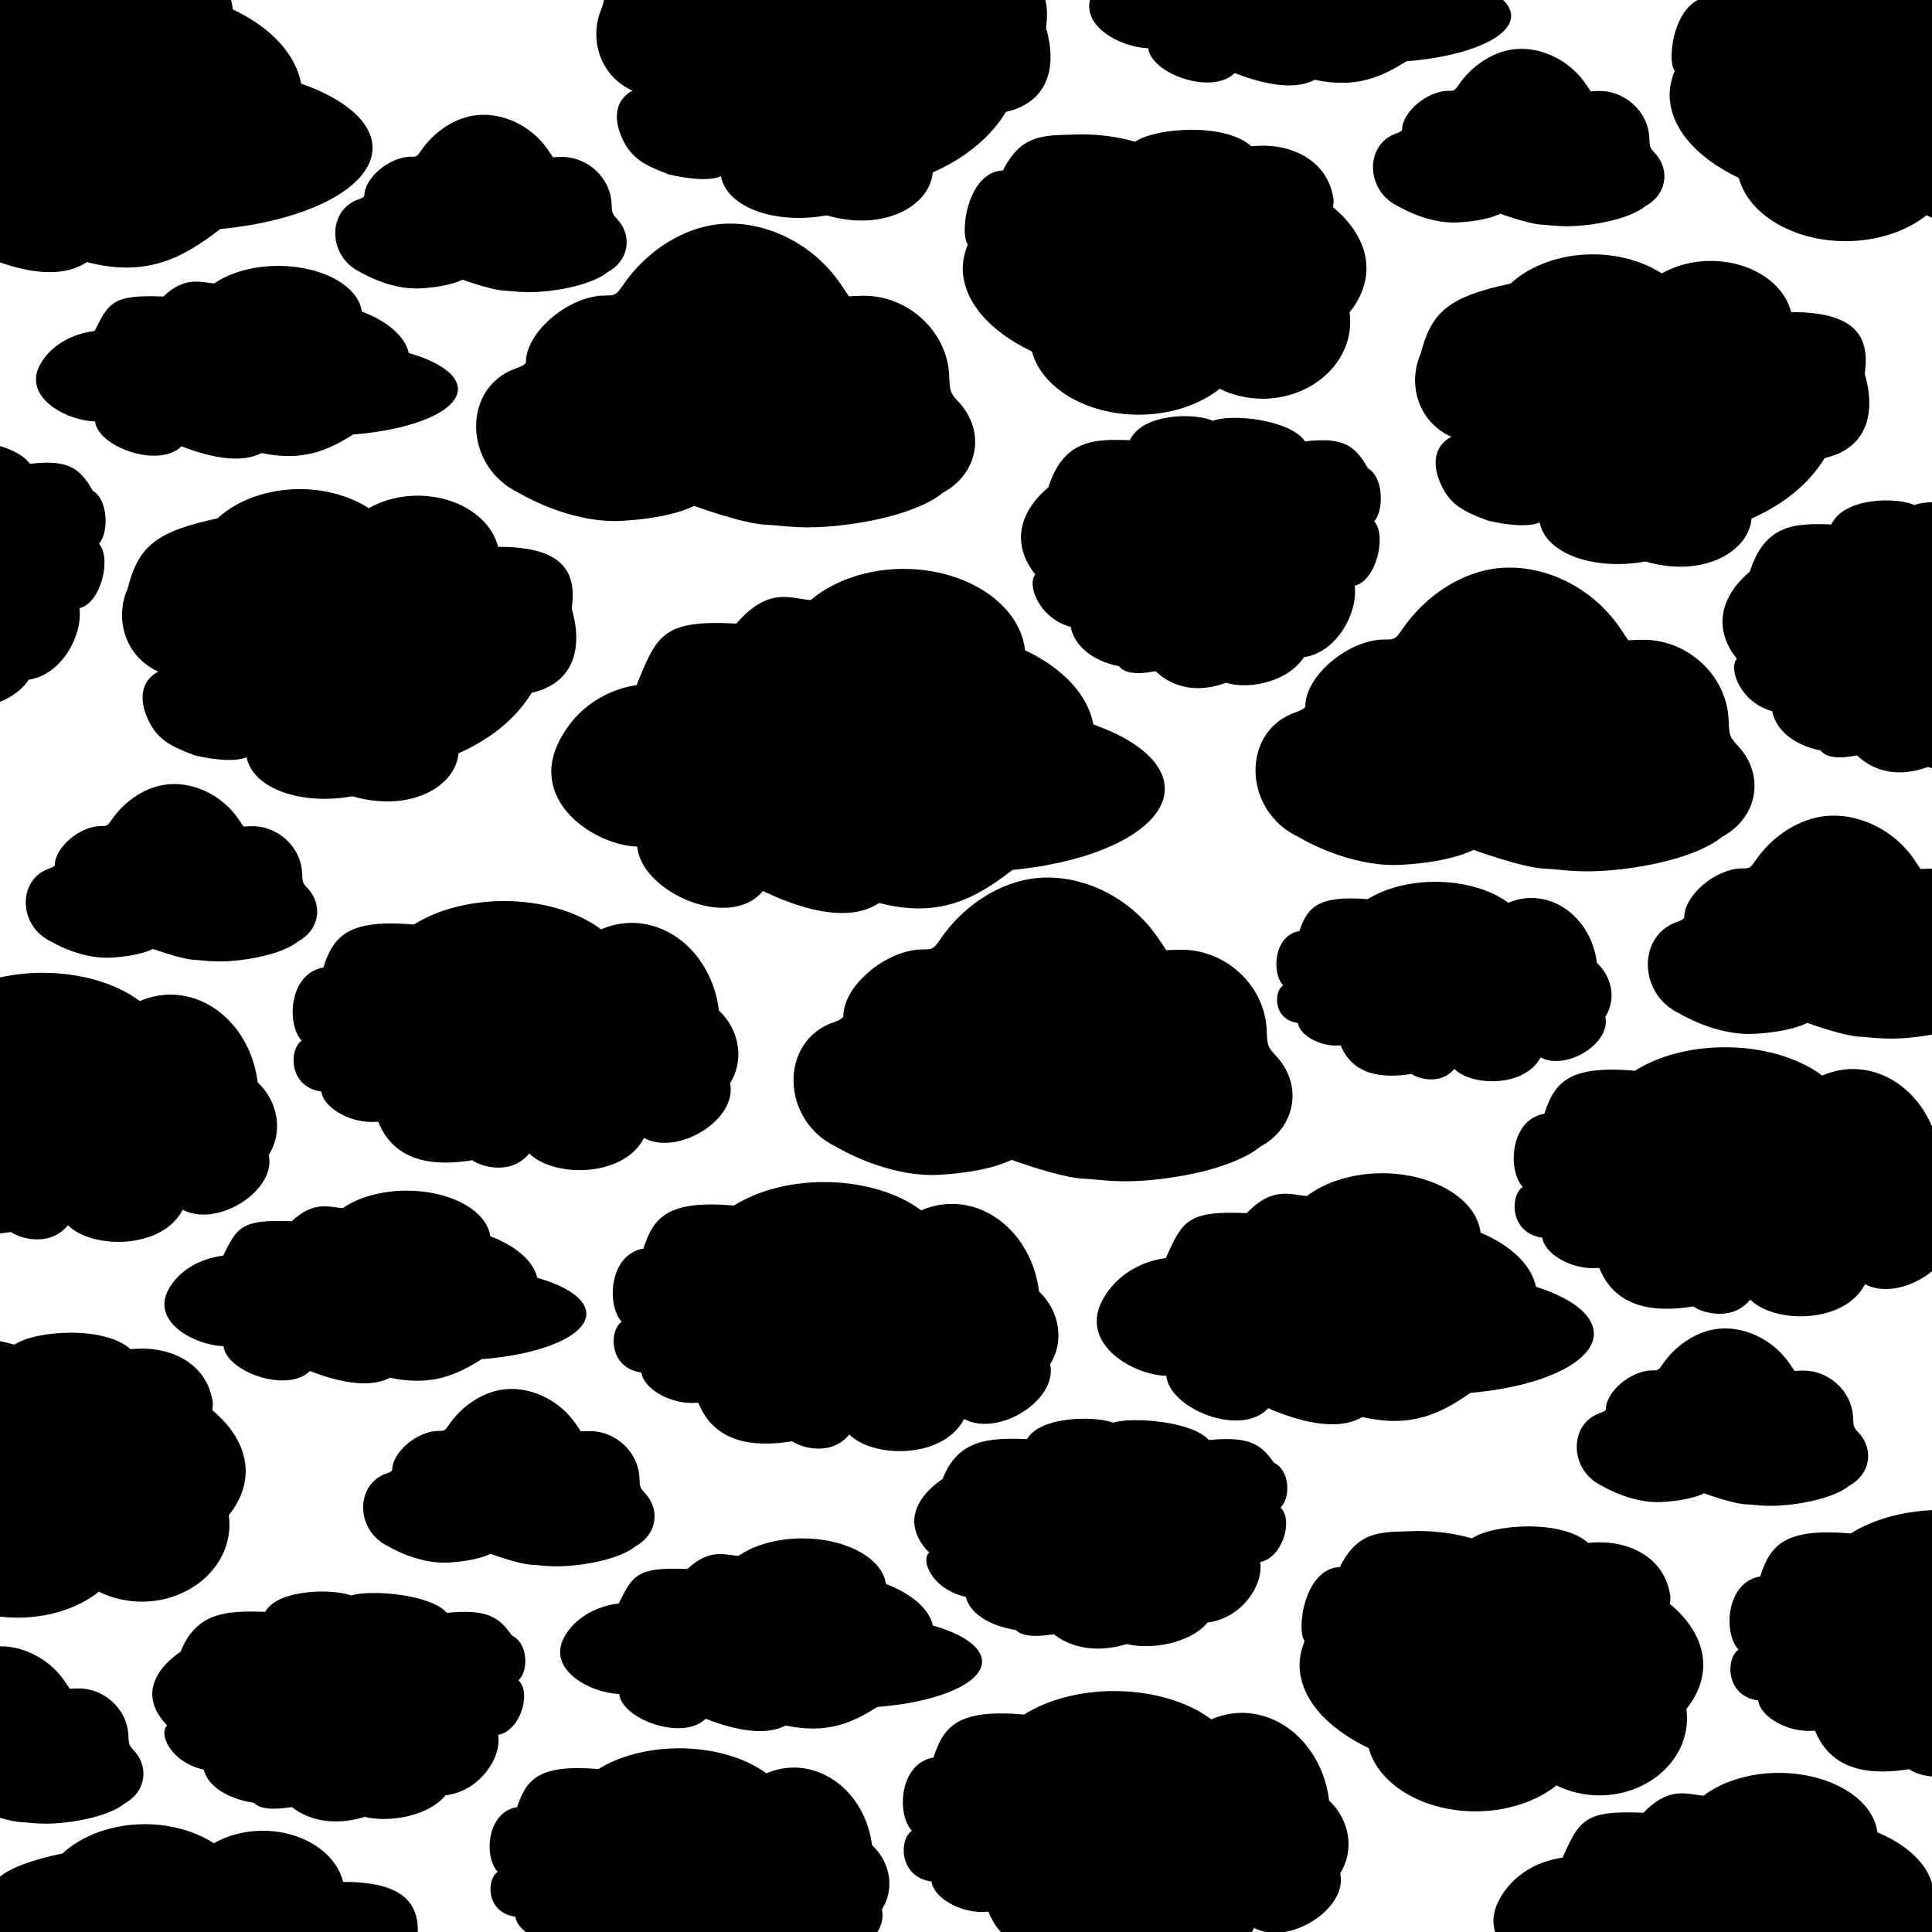 <?xml version="1.0" encoding="UTF-8" standalone="no"?>
<svg
   version="1.0"
   width="300"
   height="300"
   viewBox="0 0 225 225"
   preserveAspectRatio="xMidYMid"
   id="svg8"
   sodipodi:docname="cloudShadow.svg"
   inkscape:version="1.3.2 (091e20ef0f, 2023-11-25)"
   xmlns:inkscape="http://www.inkscape.org/namespaces/inkscape"
   xmlns:sodipodi="http://sodipodi.sourceforge.net/DTD/sodipodi-0.dtd"
   xmlns="http://www.w3.org/2000/svg"
   xmlns:svg="http://www.w3.org/2000/svg">
  <defs
     id="defs8">
    <clipPath
       clipPathUnits="userSpaceOnUse"
       id="clipPath1">
      <rect
         style="fill:none;stroke:#000000;stroke-width:20;stroke-linejoin:bevel;stroke-dasharray:none;stroke-dashoffset:13;stroke-opacity:1"
         id="rect1"
         width="4500"
         height="4500"
         x="4500"
         y="-1500"
         transform="scale(1,-1)" />
    </clipPath>
  </defs>
  <sodipodi:namedview
     id="namedview8"
     pagecolor="#ffffff"
     bordercolor="#000000"
     borderopacity="0.25"
     inkscape:showpageshadow="2"
     inkscape:pageopacity="0.0"
     inkscape:pagecheckerboard="0"
     inkscape:deskcolor="#d1d1d1"
     inkscape:document-units="pt"
     inkscape:zoom="2.8284271"
     inkscape:cx="156.62415"
     inkscape:cy="147.43177"
     inkscape:window-width="2486"
     inkscape:window-height="1376"
     inkscape:window-x="0"
     inkscape:window-y="0"
     inkscape:window-maximized="1"
     inkscape:current-layer="svg8"
     showgrid="true">
    <inkscape:grid
       id="grid52"
       units="px"
       originx="0"
       originy="0"
       spacingx="225"
       spacingy="225"
       empcolor="#0099e5"
       empopacity="0.302"
       color="#0099e5"
       opacity="0.149"
       empspacing="5"
       dotted="false"
       gridanglex="30"
       gridanglez="30"
       visible="true" />
  </sodipodi:namedview>
  <g
     transform="matrix(0.05,0,0,-0.05,-225,75)"
     fill="#000000"
     stroke="none"
     id="g8"
     clip-path="url(#clipPath1)"
     style="opacity:1">
    <path
       d="m 6895.576,-547.856 c -78.329,-14.079 -154.609,-65.786 -205.292,-139.507 -15.87,-23.038 -17.662,-24.062 -40.956,-24.062 -84.472,0 -185.071,-84.472 -185.071,-155.633 0,-3.584 -9.471,-9.727 -20.734,-13.311 -129.268,-42.748 -126.196,-229.61 4.863,-291.044 0,0 116.666,-71.763 239.428,-64.853 119.906,6.749 168.09,34.831 168.09,34.831 0,0 115.461,-42.303 168.194,-43.954 38.365,-1.201 90.005,-14.569 206.092,2.868 154.264,23.171 204.214,71.109 204.214,71.109 83.448,44.284 101.366,142.834 38.652,210.924 -20.478,22.014 -21.246,24.318 -22.782,61.434 -4.096,105.462 -99.063,191.47 -206.828,186.862 l -26.877,-1.024 -18.686,27.645 c -67.578,100.854 -191.726,157.425 -302.307,137.715 z"
       id="path3"
       style="fill:#000000;fill-opacity:1;stroke-width:0.256"
       sodipodi:nodetypes="ccssccscssccccccc" />
    <path
       id="path15"
       style="fill:#000000;stroke-width:2269.51;stroke-linejoin:bevel;stroke-dashoffset:13;stroke-opacity:0.8"
       d="m 7719.102,-1232.745 c -67.375,-0.111 -131.296,-19.462 -174.917,-52.954 -36.212,1.868 -78.797,24.299 -140.3,-39.956 -138.785,6.425 -149.722,-18.441 -188.425,-104.478 -66.716,-9.297 -121.714,-46.675 -149.42,-101.553 -49.957,-99.741 73.143,-171.001 150.638,-172.883 6.832,-76.497 174.053,-144.541 237.256,-75.464 59.99,-26.026 156.957,-57.617 219.254,-20.406 113.677,-26.561 182.615,7.895 251.711,56.173 167.93,14.65 287.182,71.801 287.505,137.786 -0.012,42.331 -49.462,82.44 -134.794,109.331 -10.399,50.072 -56.986,95.603 -128.977,126.052 -9.472,78.107 -109.406,138.343 -229.532,138.351 z"
       sodipodi:nodetypes="ccccccccccccc" />
    <path
       id="path32"
       style="fill:#000000;stroke-width:2269.51;stroke-linejoin:bevel;stroke-dashoffset:13;stroke-opacity:0.8"
       d="m 7131.609,474.595 c -86.646,4.036 -155.271,-1.205 -189.873,-109.807 -41.324,-34.646 -63.481,-75.206 -63.757,-116.711 0.183,-29.743 11.607,-59.137 33.541,-86.295 -20.487,-22.96 8.539,-102.29 82.355,-121.989 8.133,-43.322 50.555,-79.579 112.627,-91.563 18.735,-23.926 64.731,-14.96 85.177,-11.625 40.923,-39.08 98.676,-51.158 164.033,-26.94 53.274,-16.411 142.687,1.393 181.479,59.516 78.795,11.77 126.347,106.613 118.118,166.511 49.995,11.455 75.244,116.392 45.596,150.181 23.009,26.159 21.761,102.435 -14.643,123.355 -29.489,51.798 -56.06,73.628 -146.435,62.721 -36.129,51.608 -172.466,64.761 -214.916,47.811 -38.139,18.39 -163.241,19.545 -193.301,-45.164 z"
       sodipodi:nodetypes="ccccccccccccccc" />
    <path
       id="path15-3"
       style="fill:#000000;stroke-width:2951.84;stroke-linejoin:bevel;stroke-dashoffset:13;stroke-opacity:0.8"
       d="m 6604.277,174.956 c -83.147,-0.152 -162.031,-26.679 -215.863,-72.589 -44.688,2.561 -97.242,33.309 -173.143,-54.771 -171.274,8.808 -184.771,-25.279 -232.533,-143.219 -82.334,-12.744 -150.206,-63.983 -184.398,-139.208 -61.651,-136.725 90.265,-234.408 185.901,-236.988 8.432,-104.862 214.797,-198.137 292.795,-103.445 74.033,-35.677 193.699,-78.981 270.579,-27.972 140.288,-36.409 225.364,10.823 310.634,77.002 207.24,20.082 354.408,98.424 354.807,188.876 -0.016,58.028 -61.041,113.009 -166.348,149.871 -12.833,68.638 -70.327,131.053 -159.169,172.791 -11.689,107.069 -135.017,189.64 -283.263,189.651 z"
       sodipodi:nodetypes="ccccccccccccc" />
    <path
       d="m 7971.613,174.079 c -78.329,-14.079 -154.609,-65.786 -205.292,-139.507 -15.87,-23.038 -17.662,-24.062 -40.956,-24.062 -84.472,0 -185.07,-84.472 -185.07,-155.633 0,-3.584 -9.471,-9.727 -20.734,-13.311 -129.268,-42.748 -126.196,-229.61 4.863,-291.044 0,0 116.666,-71.763 239.428,-64.853 119.906,6.749 168.09,34.831 168.09,34.831 0,0 115.461,-42.303 168.194,-43.954 38.366,-1.201 90.005,-14.569 206.092,2.868 154.264,23.171 204.214,71.109 204.214,71.109 83.448,44.284 101.366,142.834 38.652,210.924 -20.478,22.014 -21.246,24.318 -22.782,61.434 -4.096,105.462 -99.063,191.47 -206.828,186.862 l -26.877,-1.024 -18.686,27.645 C 8206.343,137.219 8082.195,193.79 7971.613,174.079 Z"
       id="path3-5"
       style="fill:#000000;fill-opacity:1;stroke-width:0.256"
       sodipodi:nodetypes="ccssccscssccccccc" />
    <path
       id="path9-7"
       style="fill:#000000;stroke-width:1909.32;stroke-linejoin:bevel;stroke-dashoffset:13;stroke-opacity:0.8"
       d="m 8209.822,907.567 c -74.475,-0.084 -144.884,-25.122 -191.453,-68.082 -144.213,-30.571 -184.658,-66.035 -209.322,-163.606 -30.712,-68.644 -7.373,-157.54 71.081,-193.252 -42.19,-23.24 -41.317,-65.034 -28.607,-99.58 22.181,-59.847 59.653,-74.887 114.188,-95.806 41.285,-9.456 92.239,-16.189 120.481,-4.089 14.156,-74.005 129.469,-112.669 246.199,-90.956 134.105,-39.074 240.59,22.18 247.273,99.976 75.947,33.521 135.406,82.708 170.298,140.876 102.521,23.459 119.01,109.872 93.317,196.353 14.489,96.41 -33.114,143.713 -171.202,143.709 h -0.271 c -17.011,69.115 -95.654,119.161 -187.26,119.165 -41.029,-0.044 -80.945,-10.254 -113.812,-29.112 -44.668,28.622 -101.795,44.387 -160.911,44.405 z"
       sodipodi:nodetypes="cccccccccccscccc" />
    <path
       id="path9-7-4"
       style="fill:#000000;stroke-width:1909.32;stroke-linejoin:bevel;stroke-dashoffset:13;stroke-opacity:0.8"
       d="m 5198.084,360.767 c -74.475,-0.084 -144.884,-25.122 -191.453,-68.082 -144.213,-30.571 -184.658,-66.035 -209.322,-163.606 -30.712,-68.644 -7.373,-157.539 71.081,-193.252 -42.19,-23.24 -41.317,-65.034 -28.607,-99.58 22.181,-59.847 59.653,-74.887 114.188,-95.806 41.285,-9.456 92.239,-16.189 120.481,-4.089 14.156,-74.005 129.469,-112.669 246.199,-90.956 134.105,-39.074 240.59,22.18 247.273,99.976 75.947,33.521 135.406,82.708 170.298,140.876 102.521,23.459 119.01,109.872 93.317,196.353 C 5846.028,179.01 5798.426,226.313 5660.337,226.309 h -0.271 c -17.011,69.115 -95.654,119.161 -187.26,119.165 -41.029,-0.044 -80.945,-10.254 -113.812,-29.112 -44.668,28.622 -101.795,44.387 -160.911,44.405 z"
       sodipodi:nodetypes="cccccccccccscccc" />
    <path
       d="m 6156.262,975.294 c -78.329,-14.079 -154.609,-65.786 -205.292,-139.507 -15.87,-23.038 -17.662,-24.062 -40.956,-24.062 -84.472,0 -185.071,-84.472 -185.071,-155.633 0,-3.584 -9.471,-9.727 -20.734,-13.311 -129.268,-42.748 -126.196,-229.61 4.863,-291.044 0,0 116.666,-71.763 239.428,-64.853 119.906,6.749 168.09,34.831 168.09,34.831 0,0 115.461,-42.303 168.194,-43.954 38.365,-1.201 90.005,-14.569 206.092,2.868 154.264,23.171 204.214,71.109 204.214,71.109 83.448,44.284 101.366,142.834 38.652,210.924 -20.478,22.014 -21.246,24.318 -22.782,61.434 -4.096,105.462 -99.063,191.47 -206.828,186.862 l -26.877,-1.024 -18.686,27.645 c -67.578,100.854 -191.726,157.425 -302.307,137.715 z"
       id="path3-9"
       style="fill:#000000;fill-opacity:1;stroke-width:0.256"
       sodipodi:nodetypes="ccssccscssccccccc" />
    <path
       id="path32-2"
       style="fill:#000000;stroke-width:2124.34;stroke-linejoin:bevel;stroke-dashoffset:13;stroke-opacity:0.8"
       d="m 6892.367,-1851.876 c -89.822,3.411 -160.962,-1.018 -196.832,-92.808 -42.839,-29.283 -65.808,-63.563 -66.094,-98.642 0.19,-25.139 12.033,-49.982 34.77,-72.936 -21.238,-19.406 8.852,-86.454 85.373,-103.104 8.431,-36.616 52.408,-67.26 116.754,-77.388 19.422,-20.222 67.103,-12.644 88.299,-9.826 42.423,-33.03 102.293,-43.238 170.045,-22.769 55.227,-13.87 147.917,1.178 188.13,50.302 81.682,9.948 130.977,90.108 122.447,140.733 51.828,9.681 78.002,98.374 47.267,126.931 23.853,22.109 22.558,86.577 -15.179,104.258 -30.57,43.779 -58.115,62.23 -151.802,53.011 -37.453,43.618 -178.786,54.735 -222.792,40.409 -39.537,15.543 -169.223,16.519 -200.385,-38.172 z"
       sodipodi:nodetypes="ccccccccccccccc" />
    <path
       id="path38-2-7"
       style="fill:#000000;stroke-width:2621.31;stroke-linejoin:bevel;stroke-dashoffset:13;stroke-opacity:0.8"
       d="m 8199.125,-2093.766 c -59.945,54.624 -219.918,44.375 -270.73,10.648 -39.355,11.281 -82.356,17.136 -125.901,17.142 -79.83,-3.276 -136.679,6.309 -181.785,-83.925 -83.384,-3.268 -101.83,-148.202 -81.883,-172.555 -7.637,-18.227 -11.642,-36.856 -11.943,-55.559 0.393,-74.314 59.135,-144.929 161.191,-193.766 22.72,-85.273 127.065,-147.044 248.721,-147.238 72.003,0.145 140.53,22.109 188.505,60.418 30.383,-15.046 64.653,-23.029 99.55,-23.188 112.971,0 204.546,80.283 204.532,179.303 -0.015,7.24 -0.529,14.472 -1.541,21.657 25.843,32.425 39.258,67.422 39.411,102.814 0.013,50.6 -27.076,100.085 -77.898,142.302 0.804,5.239 1.292,10.498 1.464,15.765 -11.299,92.035 -97.768,136.308 -191.691,126.183 z"
       sodipodi:nodetypes="cccccccccccccccc" />
    <path
       id="path38-2-7-2"
       style="fill:#000000;stroke-width:2621.31;stroke-linejoin:bevel;stroke-dashoffset:13;stroke-opacity:0.8"
       d="m 7414.655,1159.274 c -59.945,54.624 -219.918,44.375 -270.73,10.648 -39.355,11.281 -82.356,17.136 -125.901,17.142 -79.83,-3.276 -136.679,6.309 -181.785,-83.925 -83.384,-3.268 -101.83,-148.202 -81.883,-172.555 -7.637,-18.227 -11.642,-36.856 -11.943,-55.559 0.393,-74.314 59.135,-144.929 161.191,-193.766 22.72,-85.273 127.065,-147.044 248.721,-147.238 72.003,0.145 140.53,22.109 188.505,60.418 30.383,-15.046 64.653,-23.029 99.55,-23.188 112.971,0 204.546,80.283 204.532,179.303 -0.015,7.24 -0.529,14.472 -1.541,21.657 25.843,32.425 39.258,67.422 39.411,102.814 0.013,50.6 -27.076,100.085 -77.898,142.302 0.804,5.239 1.292,10.498 1.464,15.765 -11.299,92.035 -97.768,136.308 -191.691,126.183 z"
       sodipodi:nodetypes="cccccccccccccccc" />
    <path
       id="path15-6-2"
       style="fill:#000000;stroke-width:1831.92;stroke-linejoin:bevel;stroke-dashoffset:13;stroke-opacity:0.8"
       d="m 6368.679,-2083.207 c -57.185,-0.085 -111.437,-14.94 -148.46,-40.651 -30.735,1.434 -66.879,18.654 -119.079,-30.673 -117.794,4.933 -127.076,-14.157 -159.925,-80.205 -56.625,-7.137 -103.305,-35.831 -126.82,-77.959 -42.401,-76.568 62.08,-131.272 127.854,-132.717 5.799,-58.724 147.727,-110.96 201.371,-57.931 50.917,-19.98 133.217,-44.23 186.091,-15.665 96.483,-20.39 154.994,6.061 213.639,43.123 142.53,11.246 243.745,55.119 244.019,105.774 -0.01,32.496 -41.98,63.287 -114.406,83.93 -8.825,38.439 -48.367,73.392 -109.468,96.766 -8.04,59.96 -92.859,106.201 -194.815,106.208 z"
       sodipodi:nodetypes="ccccccccccccc" />
    <path
       id="path15-6-3"
       style="fill:#000000;stroke-width:1831.92;stroke-linejoin:bevel;stroke-dashoffset:13;stroke-opacity:0.8"
       d="m 5447.058,-1273.211 c -57.184,-0.085 -111.437,-14.94 -148.46,-40.651 -30.735,1.434 -66.878,18.654 -119.079,-30.673 -117.794,4.933 -127.076,-14.157 -159.925,-80.205 -56.625,-7.137 -103.305,-35.831 -126.82,-77.959 -42.401,-76.568 62.08,-131.272 127.854,-132.717 5.799,-58.724 147.727,-110.96 201.371,-57.931 50.917,-19.98 133.217,-44.23 186.091,-15.665 96.483,-20.39 154.994,6.061 213.639,43.123 142.53,11.246 243.745,55.119 244.019,105.774 -0.011,32.496 -41.981,63.287 -114.406,83.93 -8.826,38.439 -48.367,73.392 -109.469,96.766 -8.039,59.96 -92.858,106.201 -194.815,106.208 z"
       sodipodi:nodetypes="ccccccccccccc" />
    <path
       id="path15-6-3-9"
       style="fill:#000000;stroke-width:1831.92;stroke-linejoin:bevel;stroke-dashoffset:13;stroke-opacity:0.8"
       d="m 5147.898,880.655 c -57.184,-0.085 -111.437,-14.94 -148.46,-40.651 -30.735,1.434 -66.878,18.654 -119.079,-30.673 -117.794,4.933 -127.076,-14.157 -159.925,-80.205 -56.625,-7.137 -103.305,-35.831 -126.82,-77.959 -42.401,-76.568 62.08,-131.272 127.854,-132.717 5.799,-58.724 147.727,-110.96 201.371,-57.931 50.917,-19.98 133.217,-44.23 186.091,-15.665 96.483,-20.39 154.994,6.061 213.639,43.123 142.53,11.246 243.745,55.119 244.019,105.774 -0.011,32.496 -41.981,63.287 -114.406,83.93 -8.826,38.439 -48.367,73.392 -109.469,96.766 -8.039,59.96 -92.858,106.201 -194.815,106.208 z"
       sodipodi:nodetypes="ccccccccccccc" />
    <path
       id="path26-7"
       style="fill:#000000;stroke-width:2269.52;stroke-linejoin:bevel;stroke-dashoffset:13;stroke-opacity:0.8"
       d="m 4599.421,-765.832 c -79.035,-0.04 -154.685,-19.784 -209.787,-54.715 -152.38,13.099 -187.115,-25.438 -210.964,-100.138 -79.975,-13.427 -86.571,-132.169 -50.38,-170.589 -29.227,-18.144 -32.216,-107.328 45.675,-118.24 4.887,-36.358 61.887,-70.368 116.177,-70.929 5.453,0.06 10.898,0.26 16.322,0.566 37.982,-94.315 129.303,-104.255 219.131,-89.694 21.327,-15.692 91.195,-35.421 132.597,15.864 55.906,-56.073 219.264,-57.511 267.386,36.045 79.245,-43.072 218.998,44.054 200.369,127.636 33.254,51.876 23.253,122.855 -25.81,169.199 -14.406,117.135 -101.246,204.187 -203.704,204.202 -24.154,-0.204 -48.088,-5.33 -70.705,-15.125 -55.659,41.725 -138.681,65.907 -226.308,65.918 z"
       sodipodi:nodetypes="ccccccccccccccc" />
    <path
       id="path26-7-5"
       style="fill:#000000;stroke-width:2269.52;stroke-linejoin:bevel;stroke-dashoffset:13;stroke-opacity:0.8"
       d="m 5673.889,-598.72 c -79.035,-0.04 -154.685,-19.784 -209.787,-54.715 -152.38,13.099 -187.115,-25.438 -210.964,-100.138 -79.975,-13.427 -86.571,-132.169 -50.38,-170.589 -29.227,-18.144 -32.216,-107.328 45.675,-118.24 4.887,-36.358 61.887,-70.368 116.177,-70.929 5.453,0.06 10.898,0.26 16.322,0.566 37.982,-94.315 129.303,-104.255 219.131,-89.694 21.327,-15.692 91.195,-35.421 132.597,15.864 55.906,-56.073 219.264,-57.511 267.386,36.045 79.245,-43.072 218.998,44.054 200.369,127.636 33.254,51.876 23.253,122.855 -25.81,169.199 -14.406,117.135 -101.246,204.187 -203.704,204.202 -24.154,-0.204 -48.088,-5.33 -70.705,-15.125 -55.659,41.725 -138.681,65.907 -226.308,65.918 z"
       sodipodi:nodetypes="ccccccccccccccc" />
    <path
       id="path26"
       style="fill:#000000;stroke-width:2269.52;stroke-linejoin:bevel;stroke-dashoffset:13;stroke-opacity:0.8"
       d="m 8517.928,-939.198 c -79.035,-0.04 -154.685,-19.784 -209.787,-54.715 -152.38,13.098 -187.115,-25.438 -210.964,-100.138 -79.975,-13.427 -86.571,-132.169 -50.38,-170.589 -29.226,-18.144 -32.216,-107.328 45.675,-118.24 4.887,-36.359 61.887,-70.368 116.177,-70.929 5.453,0.06 10.898,0.262 16.322,0.566 37.982,-94.315 129.303,-104.254 219.13,-89.693 21.327,-15.692 91.195,-35.421 132.597,15.864 55.906,-56.073 219.264,-57.511 267.386,36.045 79.245,-43.071 218.998,44.054 200.369,127.636 33.254,51.876 23.253,122.855 -25.81,169.199 -14.406,117.135 -101.246,204.187 -203.704,204.202 -24.154,-0.204 -48.088,-5.33 -70.705,-15.125 -55.659,41.725 -138.681,65.907 -226.308,65.918 z"
       sodipodi:nodetypes="ccccccccccccccc" />
    <path
       id="path26-6"
       style="fill:#000000;stroke-width:2269.52;stroke-linejoin:bevel;stroke-dashoffset:13;stroke-opacity:0.8"
       d="m 6419.427,-1253.232 c -79.035,-0.04 -154.685,-19.784 -209.787,-54.715 -152.38,13.098 -187.115,-25.438 -210.964,-100.138 -79.975,-13.427 -86.571,-132.169 -50.38,-170.589 -29.226,-18.144 -32.216,-107.328 45.675,-118.24 4.887,-36.359 61.887,-70.368 116.177,-70.929 5.453,0.06 10.898,0.262 16.322,0.566 37.982,-94.315 129.303,-104.254 219.13,-89.693 21.327,-15.692 91.195,-35.421 132.597,15.864 55.906,-56.073 219.264,-57.511 267.386,36.045 79.245,-43.071 218.998,44.054 200.369,127.636 33.254,51.876 23.253,122.855 -25.81,169.199 -14.406,117.135 -101.246,204.187 -203.704,204.202 -24.154,-0.204 -48.088,-5.33 -70.705,-15.125 -55.659,41.725 -138.681,65.907 -226.308,65.918 z"
       sodipodi:nodetypes="ccccccccccccccc" />
    <path
       d="m 8492.177,-1596.45 c -45.748,-8.223 -90.299,-38.422 -119.9,-81.478 -9.269,-13.455 -10.316,-14.053 -23.92,-14.053 -49.336,0 -108.09,-49.336 -108.09,-90.897 0,-2.093 -5.532,-5.681 -12.11,-7.774 -75.499,-24.967 -73.704,-134.103 2.84,-169.984 0,0 68.138,-41.913 139.838,-37.877 70.031,3.942 98.172,20.343 98.172,20.343 0,0 67.435,-24.707 98.233,-25.671 22.407,-0.702 52.567,-8.509 120.368,1.675 90.098,13.533 119.27,41.531 119.27,41.531 48.738,25.864 59.203,83.422 22.575,123.189 -11.96,12.857 -12.409,14.203 -13.306,35.88 -2.392,61.595 -57.857,111.828 -120.798,109.136 l -15.698,-0.598 -10.914,16.146 c -39.468,58.904 -111.977,91.944 -176.562,80.432 z"
       id="path3-3-8"
       style="fill:#000000;fill-opacity:1;stroke-width:0.15"
       sodipodi:nodetypes="ccssccscssccccccc" />
    <path
       d="m 8017.579,1383.965 c -45.748,-8.223 -90.299,-38.422 -119.9,-81.478 -9.269,-13.455 -10.316,-14.053 -23.92,-14.053 -49.336,0 -108.09,-49.336 -108.09,-90.897 0,-2.093 -5.532,-5.681 -12.11,-7.774 -75.499,-24.967 -73.704,-134.103 2.84,-169.984 0,0 68.138,-41.913 139.838,-37.877 70.031,3.942 98.172,20.343 98.172,20.343 0,0 67.435,-24.707 98.233,-25.671 22.407,-0.702 52.567,-8.509 120.368,1.675 90.098,13.533 119.27,41.531 119.27,41.531 48.738,25.864 59.203,83.422 22.575,123.19 -11.96,12.857 -12.409,14.203 -13.306,35.88 -2.392,61.595 -57.857,111.828 -120.798,109.136 l -15.698,-0.598 -10.914,16.146 c -39.468,58.904 -111.977,91.944 -176.562,80.432 z"
       id="path3-3-8-1"
       style="fill:#000000;fill-opacity:1;stroke-width:0.15"
       sodipodi:nodetypes="ccssccscssccccccc" />
    <path
       id="path26-9"
       style="fill:#000000;stroke-width:1694.46;stroke-linejoin:bevel;stroke-dashoffset:13;stroke-opacity:0.8"
       d="m 7843.048,-553.897 c -59.439,-0.03 -116.332,-14.665 -157.772,-40.556 -114.598,9.709 -140.721,-18.855 -158.657,-74.224 -60.146,-9.953 -65.106,-97.966 -37.889,-126.443 -21.98,-13.448 -24.228,-79.553 34.35,-87.641 3.676,-26.95 46.543,-52.158 87.372,-52.573 4.101,0.044 8.196,0.194 12.275,0.419 28.565,-69.908 97.243,-77.275 164.798,-66.482 16.039,-11.632 68.584,-26.255 99.721,11.759 42.044,-41.563 164.899,-42.628 201.09,26.717 59.597,-31.925 164.699,32.654 150.689,94.606 25.009,38.452 17.488,91.062 -19.41,125.413 -10.835,86.822 -76.143,151.347 -153.197,151.358 -18.166,-0.151 -36.165,-3.951 -53.174,-11.211 -41.858,30.927 -104.296,48.851 -170.196,48.859 z"
       sodipodi:nodetypes="ccccccccccccccc" />
    <path
       d="m 5665.42,-1737.372 c -45.748,-8.223 -90.299,-38.422 -119.9,-81.478 -9.269,-13.455 -10.316,-14.053 -23.92,-14.053 -49.336,0 -108.09,-49.336 -108.09,-90.897 0,-2.093 -5.532,-5.681 -12.11,-7.774 -75.499,-24.967 -73.704,-134.103 2.84,-169.984 0,0 68.138,-41.913 139.838,-37.877 70.031,3.942 98.172,20.343 98.172,20.343 0,0 67.435,-24.707 98.233,-25.671 22.407,-0.702 52.567,-8.509 120.368,1.675 90.098,13.533 119.27,41.531 119.27,41.531 48.738,25.864 59.203,83.422 22.575,123.19 -11.96,12.857 -12.409,14.203 -13.306,35.88 -2.392,61.595 -57.857,111.828 -120.798,109.136 l -15.698,-0.598 -10.914,16.146 c -39.468,58.904 -111.977,91.944 -176.562,80.432 z"
       id="path3-3-8-1-3"
       style="opacity:1;fill:#000000;fill-opacity:1;stroke-width:0.15"
       sodipodi:nodetypes="ccssccscssccccccc" />
    <path
       d="m 4879.623,-328.45 c -45.748,-8.223 -90.299,-38.422 -119.9,-81.478 -9.269,-13.455 -10.316,-14.053 -23.92,-14.053 -49.336,0 -108.09,-49.336 -108.09,-90.897 0,-2.093 -5.532,-5.681 -12.11,-7.774 -75.499,-24.967 -73.704,-134.103 2.84,-169.984 0,0 68.138,-41.913 139.838,-37.877 70.031,3.942 98.172,20.343 98.172,20.343 0,0 67.435,-24.707 98.233,-25.671 22.407,-0.702 52.567,-8.509 120.368,1.675 90.098,13.533 119.27,41.531 119.27,41.531 48.738,25.864 59.203,83.422 22.575,123.189 -11.96,12.857 -12.409,14.203 -13.306,35.88 -2.392,61.595 -57.857,111.828 -120.798,109.136 l -15.698,-0.598 -10.914,16.146 c -39.468,58.904 -111.977,91.944 -176.562,80.432 z"
       id="path3-3-8-6"
       style="fill:#000000;fill-opacity:1;stroke-width:0.15"
       sodipodi:nodetypes="ccssccscssccccccc" />
    <path
       d="m 5600.479,1230.4 c -45.748,-8.223 -90.299,-38.422 -119.9,-81.478 -9.269,-13.455 -10.316,-14.053 -23.92,-14.053 -49.336,0 -108.09,-49.336 -108.09,-90.897 0,-2.093 -5.532,-5.681 -12.11,-7.774 -75.499,-24.967 -73.704,-134.103 2.84,-169.984 0,0 68.138,-41.913 139.838,-37.877 70.031,3.942 98.172,20.343 98.172,20.343 0,0 67.435,-24.707 98.233,-25.671 22.407,-0.702 52.567,-8.509 120.368,1.675 90.098,13.533 119.27,41.531 119.27,41.531 48.738,25.864 59.203,83.422 22.575,123.189 -11.96,12.857 -12.409,14.203 -13.306,35.88 -2.392,61.595 -57.857,111.828 -120.798,109.136 l -15.698,-0.598 -10.914,16.146 c -39.468,58.904 -111.977,91.944 -176.562,80.432 z"
       id="path3-3-8-7"
       style="fill:#000000;fill-opacity:1;stroke-width:0.15"
       sodipodi:nodetypes="ccssccscssccccccc" />
    <path
       id="path38-2-7-5"
       style="fill:#000000;stroke-width:2621.31;stroke-linejoin:bevel;stroke-dashoffset:13;stroke-opacity:0.8"
       d="m 4804.133,-1642.575 c -59.945,54.624 -219.918,44.375 -270.73,10.648 -39.355,11.281 -82.356,17.136 -125.901,17.142 -79.83,-3.276 -136.679,6.309 -181.785,-83.925 -83.384,-3.268 -101.83,-148.202 -81.883,-172.555 -7.637,-18.227 -11.642,-36.856 -11.943,-55.559 0.393,-74.314 59.135,-144.929 161.191,-193.766 22.72,-85.273 127.065,-147.044 248.721,-147.238 72.003,0.145 140.53,22.109 188.505,60.418 30.383,-15.046 64.653,-23.029 99.55,-23.188 112.971,0 204.546,80.283 204.532,179.303 -0.015,7.24 -0.529,14.472 -1.541,21.657 25.843,32.425 39.258,67.422 39.411,102.814 0.013,50.6 -27.076,100.085 -77.898,142.302 0.804,5.239 1.292,10.498 1.464,15.765 -11.299,92.035 -97.768,136.308 -191.691,126.183 z"
       sodipodi:nodetypes="cccccccccccccccc" />
    <path
       id="path32-2-3"
       style="fill:#000000;stroke-width:2124.34;stroke-linejoin:bevel;stroke-dashoffset:13;stroke-opacity:0.8"
       d="m 5117.534,-2254.405 c -89.822,3.411 -160.962,-1.018 -196.832,-92.808 -42.839,-29.283 -65.808,-63.563 -66.094,-98.642 0.19,-25.139 12.033,-49.982 34.77,-72.936 -21.238,-19.406 8.852,-86.454 85.373,-103.104 8.431,-36.616 52.408,-67.26 116.754,-77.388 19.422,-20.222 67.103,-12.644 88.299,-9.826 42.423,-33.03 102.293,-43.238 170.045,-22.769 55.227,-13.87 147.917,1.178 188.13,50.302 81.682,9.948 130.977,90.108 122.447,140.733 51.828,9.681 78.002,98.374 47.267,126.931 23.853,22.109 22.558,86.577 -15.179,104.258 -30.57,43.779 -58.115,62.23 -151.802,53.011 -37.453,43.618 -178.786,54.735 -222.792,40.409 -39.537,15.543 -169.223,16.519 -200.385,-38.172 z"
       sodipodi:nodetypes="ccccccccccccccc" />
    <path
       id="path32-5"
       style="fill:#000000;stroke-width:2269.51;stroke-linejoin:bevel;stroke-dashoffset:13;stroke-opacity:0.8"
       d="m 8765.531,278.376 c -86.646,4.036 -155.271,-1.205 -189.873,-109.807 -41.324,-34.646 -63.481,-75.206 -63.757,-116.711 0.183,-29.743 11.607,-59.137 33.541,-86.295 -20.487,-22.96 8.539,-102.29 82.355,-121.989 8.133,-43.322 50.555,-79.579 112.627,-91.563 18.735,-23.926 64.731,-14.96 85.177,-11.625 40.923,-39.08 98.676,-51.158 164.033,-26.94 53.275,-16.411 142.688,1.393 181.479,59.516 78.795,11.77 126.346,106.613 118.118,166.511 49.995,11.455 75.244,116.392 45.596,150.181 23.009,26.159 21.761,102.435 -14.642,123.355 -29.49,51.798 -56.06,73.628 -146.436,62.721 -36.129,51.608 -172.465,64.761 -214.916,47.811 -38.139,18.39 -163.241,19.545 -193.301,-45.164 z"
       sodipodi:nodetypes="ccccccccccccccc" />
    <path
       d="m 8738.538,-402.648 c -57.313,-10.335 -113.127,-48.293 -150.212,-102.411 -11.612,-16.912 -12.924,-17.664 -29.968,-17.664 -61.808,0 -135.416,-62.01 -135.416,-114.249 0,-2.631 -6.93,-7.14 -15.171,-9.771 -94.585,-31.381 -92.338,-168.555 3.558,-213.653 0,0 85.364,-52.68 175.19,-47.608 87.735,4.954 122.991,25.569 122.991,25.569 0,0 84.483,-31.054 123.068,-32.266 28.072,-0.882 65.856,-10.695 150.798,2.105 112.875,17.01 149.423,52.201 149.423,52.201 61.059,32.508 74.17,104.853 28.282,154.837 -14.984,16.16 -15.546,17.851 -16.669,45.098 -2.997,77.419 -72.484,140.557 -151.336,137.174 l -19.666,-0.752 -13.673,20.294 c -49.447,74.036 -140.286,115.564 -221.198,101.095 z"
       id="path3-3-8-62"
       style="fill:#000000;fill-opacity:1;stroke-width:0.188"
       sodipodi:nodetypes="ccssccscssccccccc" />
    <path
       id="path15-9"
       style="fill:#000000;stroke-width:2269.51;stroke-linejoin:bevel;stroke-dashoffset:13;stroke-opacity:0.8"
       d="m 8643.164,-2629.379 c -67.375,-0.111 -131.296,-19.462 -174.917,-52.954 -36.212,1.868 -78.797,24.299 -140.3,-39.956 -138.785,6.425 -149.722,-18.441 -188.425,-104.478 -66.716,-9.297 -121.714,-46.675 -149.42,-101.553 -49.957,-99.741 73.143,-171.001 150.638,-172.883 6.832,-76.497 174.053,-144.541 237.256,-75.464 59.99,-26.026 156.957,-57.617 219.254,-20.406 113.677,-26.561 182.615,7.895 251.711,56.173 167.93,14.65 287.182,71.801 287.505,137.786 -0.012,42.331 -49.462,82.44 -134.794,109.331 -10.399,50.072 -56.986,95.603 -128.977,126.052 -9.472,78.107 -109.406,138.343 -229.532,138.351 z"
       sodipodi:nodetypes="ccccccccccccc" />
    <path
       id="path26-7-1"
       style="fill:#000000;stroke-width:2269.52;stroke-linejoin:bevel;stroke-dashoffset:13;stroke-opacity:0.8"
       d="m 9020.55,-2017.024 c -79.036,-0.04 -154.686,-19.784 -209.787,-54.715 -152.38,13.099 -187.115,-25.438 -210.964,-100.138 -79.975,-13.427 -86.571,-132.169 -50.38,-170.589 -29.227,-18.144 -32.216,-107.328 45.675,-118.24 4.887,-36.358 61.887,-70.368 116.177,-70.929 5.453,0.06 10.898,0.26 16.322,0.566 37.982,-94.315 129.303,-104.255 219.13,-89.694 21.328,-15.692 91.195,-35.421 132.598,15.864 55.906,-56.073 219.263,-57.511 267.386,36.045 79.245,-43.072 218.998,44.054 200.369,127.636 33.253,51.876 23.253,122.855 -25.81,169.199 -14.406,117.135 -101.246,204.187 -203.704,204.202 -24.154,-0.204 -48.088,-5.33 -70.704,-15.125 -55.659,41.725 -138.681,65.907 -226.308,65.918 z"
       sodipodi:nodetypes="ccccccccccccccc" />
    <path
       id="path26-7-2"
       style="fill:#000000;stroke-width:2269.52;stroke-linejoin:bevel;stroke-dashoffset:13;stroke-opacity:0.8"
       d="m 7095.09,-2438.761 c -79.035,-0.04 -154.685,-19.784 -209.787,-54.715 -152.38,13.099 -187.115,-25.438 -210.964,-100.138 -79.975,-13.427 -86.571,-132.169 -50.38,-170.589 -29.227,-18.144 -32.216,-107.328 45.675,-118.24 4.887,-36.358 61.887,-70.368 116.177,-70.929 5.453,0.06 10.898,0.26 16.322,0.566 37.982,-94.315 129.303,-104.255 219.131,-89.694 21.327,-15.692 91.195,-35.421 132.597,15.864 55.906,-56.073 219.264,-57.511 267.386,36.045 79.245,-43.072 218.998,44.054 200.369,127.636 33.254,51.876 23.253,122.855 -25.81,169.199 -14.406,117.135 -101.246,204.187 -203.704,204.202 -24.154,-0.204 -48.088,-5.33 -70.705,-15.125 -55.659,41.725 -138.681,65.907 -226.308,65.918 z"
       sodipodi:nodetypes="ccccccccccccccc" />
    <path
       id="path26-9-7"
       style="fill:#000000;stroke-width:2020.82;stroke-linejoin:bevel;stroke-dashoffset:13;stroke-opacity:0.8"
       d="m 6081.921,-2572.128 c -70.887,-0.036 -138.738,-17.489 -188.159,-48.367 -136.671,11.579 -167.825,-22.487 -189.215,-88.52 -71.73,-11.869 -77.646,-116.835 -45.186,-150.797 -26.213,-16.038 -28.894,-94.876 40.966,-104.521 4.384,-32.14 55.507,-62.204 104.2,-62.699 4.891,0.053 9.774,0.232 14.639,0.5 34.066,-83.372 115.973,-92.159 196.54,-79.287 19.129,-13.872 81.793,-31.312 118.928,14.024 50.142,-49.568 196.659,-50.839 239.821,31.863 71.076,-38.074 196.421,38.943 179.712,112.827 29.826,45.858 20.856,108.602 -23.149,149.568 -12.921,103.545 -90.808,180.497 -182.703,180.51 -21.664,-0.18 -43.13,-4.712 -63.416,-13.37 -49.921,36.884 -124.384,58.26 -202.977,58.27 z"
       sodipodi:nodetypes="ccccccccccccccc" />
    <path
       id="path9-7-4-0"
       style="fill:#000000;stroke-width:1909.32;stroke-linejoin:bevel;stroke-dashoffset:13;stroke-opacity:0.8"
       d="m 4837.21,-2748.86 c -74.475,-0.084 -144.884,-25.122 -191.453,-68.082 -144.213,-30.571 -184.658,-66.035 -209.322,-163.606 -30.712,-68.644 -7.373,-157.54 71.081,-193.252 -42.19,-23.24 -41.317,-65.034 -28.607,-99.58 22.181,-59.847 59.653,-74.887 114.188,-95.806 41.285,-9.456 92.239,-16.189 120.481,-4.089 14.156,-74.005 129.469,-112.669 246.199,-90.956 134.105,-39.074 240.59,22.18 247.273,99.976 75.947,33.521 135.406,82.708 170.298,140.876 102.521,23.459 119.01,109.872 93.317,196.353 14.489,96.41 -33.114,143.713 -171.202,143.709 h -0.271 c -17.011,69.115 -95.654,119.161 -187.26,119.165 -41.029,-0.044 -80.944,-10.254 -113.812,-29.112 -44.668,28.622 -101.795,44.387 -160.911,44.405 z"
       sodipodi:nodetypes="cccccccccccscccc" />
    <path
       d="m 4474.997,-2336.753 c -45.748,-8.223 -90.299,-38.422 -119.9,-81.478 -9.269,-13.455 -10.316,-14.053 -23.92,-14.053 -49.336,0 -108.09,-49.336 -108.09,-90.897 0,-2.093 -5.532,-5.681 -12.11,-7.774 -75.499,-24.967 -73.704,-134.103 2.84,-169.984 0,0 68.138,-41.913 139.838,-37.877 70.031,3.942 98.172,20.343 98.172,20.343 0,0 67.435,-24.707 98.233,-25.671 22.407,-0.702 52.567,-8.509 120.368,1.675 90.098,13.533 119.27,41.531 119.27,41.531 48.738,25.864 59.203,83.422 22.575,123.19 -11.96,12.857 -12.409,14.203 -13.306,35.88 -2.392,61.595 -57.857,111.828 -120.798,109.136 l -15.698,-0.598 -10.914,16.146 c -39.468,58.904 -111.977,91.944 -176.562,80.432 z"
       id="path3-3-8-1-3-9"
       style="fill:#000000;fill-opacity:1;stroke-width:0.15"
       sodipodi:nodetypes="ccssccscssccccccc" />
    <path
       id="path9-7-4-0-3"
       style="fill:#000000;stroke-width:1909.32;stroke-linejoin:bevel;stroke-dashoffset:13;stroke-opacity:0.8"
       d="m 6302.765,1713.805 c -74.475,-0.084 -144.884,-25.122 -191.453,-68.082 -144.213,-30.571 -184.658,-66.035 -209.322,-163.606 -30.712,-68.644 -7.373,-157.54 71.081,-193.252 -42.19,-23.24 -41.317,-65.034 -28.607,-99.58 22.181,-59.847 59.653,-74.887 114.188,-95.806 41.285,-9.456 92.239,-16.189 120.481,-4.089 14.156,-74.005 129.469,-112.669 246.199,-90.956 134.105,-39.074 240.59,22.18 247.273,99.976 75.947,33.521 135.406,82.708 170.298,140.876 102.521,23.459 119.01,109.872 93.317,196.353 14.489,96.41 -33.114,143.713 -171.202,143.709 h -0.271 c -17.011,69.115 -95.654,119.161 -187.26,119.165 -41.029,-0.044 -80.944,-10.254 -113.812,-29.112 -44.668,28.622 -101.795,44.387 -160.911,44.405 z"
       sodipodi:nodetypes="cccccccccccscccc" />
    <path
       id="path15-3-6"
       style="fill:#000000;stroke-width:2951.84;stroke-linejoin:bevel;stroke-dashoffset:13;stroke-opacity:0.8"
       d="m 4758.994,1667.689 c -83.147,-0.152 -162.031,-26.679 -215.863,-72.589 -44.688,2.561 -97.242,33.309 -173.143,-54.771 -171.274,8.808 -184.771,-25.279 -232.533,-143.219 -82.334,-12.744 -150.206,-63.983 -184.398,-139.208 -61.651,-136.725 90.265,-234.408 185.901,-236.988 8.432,-104.862 214.797,-198.137 292.795,-103.445 74.033,-35.677 193.699,-78.981 270.579,-27.972 140.288,-36.409 225.364,10.823 310.634,77.002 207.24,20.082 354.408,98.424 354.807,188.876 -0.016,58.028 -61.041,113.009 -166.348,149.871 -12.833,68.638 -70.327,131.053 -159.169,172.791 -11.689,107.069 -135.017,189.64 -283.263,189.651 z"
       sodipodi:nodetypes="ccccccccccccc" />
    <path
       id="path32-5-0"
       style="fill:#000000;stroke-width:2269.51;stroke-linejoin:bevel;stroke-dashoffset:13;stroke-opacity:0.8"
       d="m 4161.381,422.254 c -86.646,4.036 -155.271,-1.205 -189.873,-109.807 -41.324,-34.646 -63.481,-75.206 -63.757,-116.711 0.183,-29.743 11.607,-59.137 33.541,-86.295 -20.487,-22.96 8.539,-102.29 82.355,-121.989 8.133,-43.322 50.555,-79.579 112.627,-91.563 18.735,-23.926 64.731,-14.96 85.177,-11.625 40.923,-39.08 98.676,-51.158 164.033,-26.94 53.275,-16.411 142.688,1.393 181.479,59.516 78.795,11.77 126.346,106.613 118.118,166.511 49.995,11.455 75.244,116.393 45.596,150.181 23.009,26.159 21.761,102.435 -14.642,123.355 -29.49,51.798 -56.06,73.628 -146.436,62.721 -36.129,51.608 -172.465,64.761 -214.916,47.811 -38.139,18.39 -163.241,19.545 -193.301,-45.164 z"
       sodipodi:nodetypes="ccccccccccccccc" />
    <path
       id="path38-2-7-2-6"
       style="fill:#000000;stroke-width:2621.31;stroke-linejoin:bevel;stroke-dashoffset:13;stroke-opacity:0.8"
       d="m 9061.104,1563.505 c -59.945,54.624 -219.918,44.375 -270.73,10.648 -39.355,11.281 -82.356,17.136 -125.901,17.142 -79.83,-3.276 -136.679,6.309 -181.785,-83.925 -83.384,-3.268 -101.83,-148.202 -81.883,-172.555 -7.637,-18.227 -11.642,-36.856 -11.943,-55.559 0.393,-74.314 59.135,-144.929 161.191,-193.766 22.72,-85.273 127.065,-147.044 248.721,-147.238 72.003,0.145 140.53,22.109 188.505,60.418 30.383,-15.046 64.653,-23.029 99.55,-23.188 112.971,0 204.546,80.283 204.532,179.303 -0.01,7.24 -0.529,14.472 -1.541,21.657 25.843,32.425 39.258,67.422 39.411,102.814 0.01,50.6 -27.076,100.085 -77.898,142.302 0.804,5.239 1.292,10.498 1.464,15.765 -11.299,92.035 -97.768,136.308 -191.691,126.183 z"
       sodipodi:nodetypes="cccccccccccccccc" />
    <path
       id="path15-6-3-2"
       style="fill:#000000;stroke-width:1831.92;stroke-linejoin:bevel;stroke-dashoffset:13;stroke-opacity:0.8"
       d="m 7601.044,1749.952 c -57.184,-0.085 -111.437,-14.94 -148.46,-40.651 -30.735,1.434 -66.878,18.654 -119.079,-30.673 -117.794,4.933 -127.076,-14.157 -159.925,-80.205 -56.625,-7.137 -103.305,-35.831 -126.82,-77.959 -42.401,-76.568 62.08,-131.272 127.854,-132.717 5.799,-58.724 147.727,-110.96 201.371,-57.931 50.917,-19.98 133.217,-44.23 186.091,-15.665 96.483,-20.39 154.994,6.061 213.639,43.123 142.53,11.246 243.745,55.119 244.019,105.774 -0.011,32.496 -41.981,63.287 -114.406,83.93 -8.826,38.439 -48.367,73.392 -109.469,96.766 -8.039,59.96 -92.858,106.201 -194.815,106.208 z"
       sodipodi:nodetypes="ccccccccccccc" />
  </g>
</svg>
